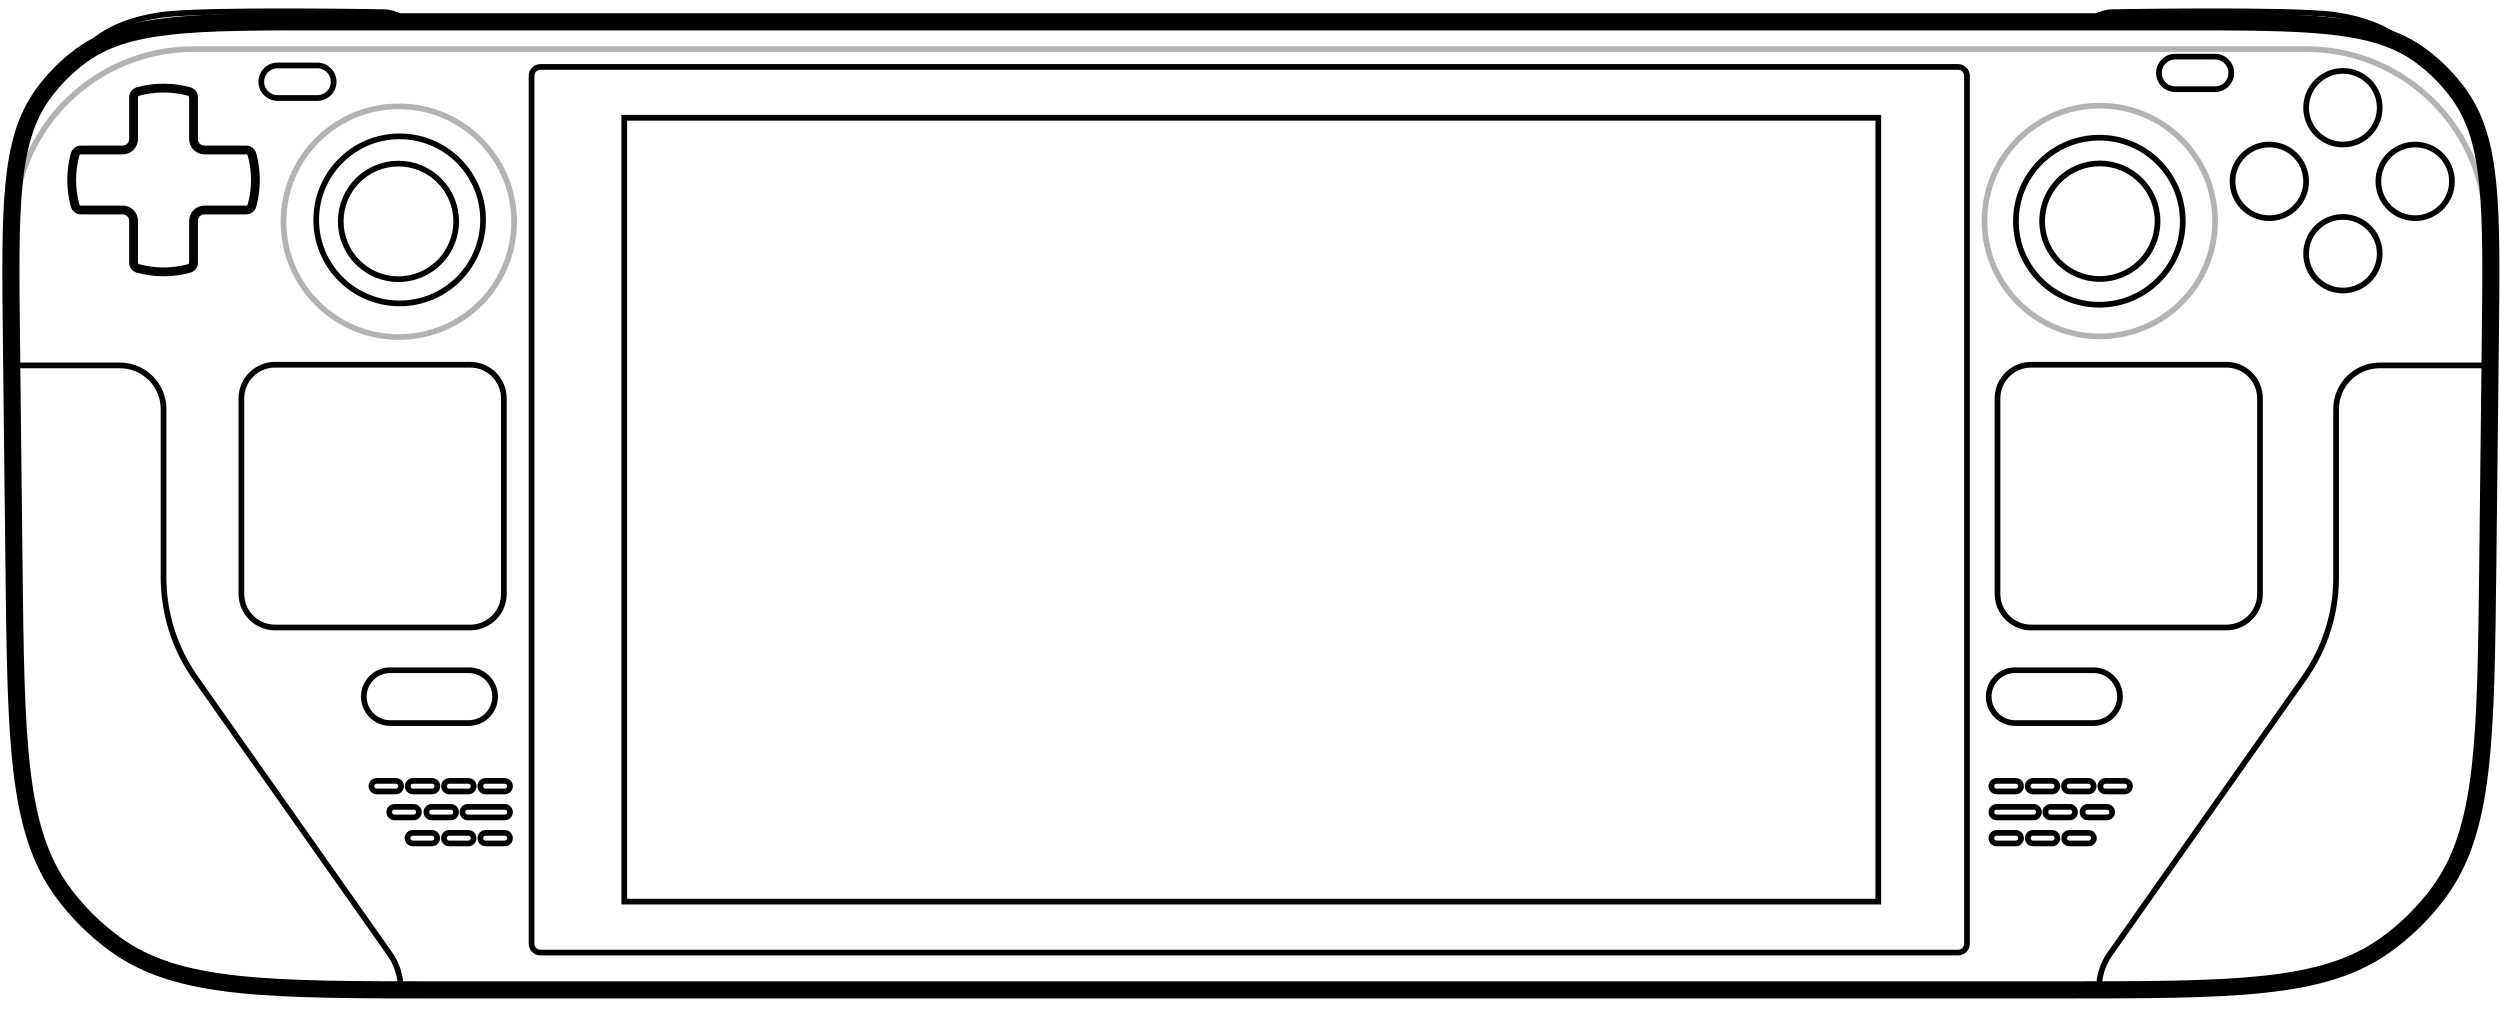 <?xml version="1.0"?>
<svg xmlns="http://www.w3.org/2000/svg" width="284" height="115" viewBox="0 0 284 115" fill="none">
  <path stroke="currentColor" d="M9.663 5.799C9.663 5.799 11.523 2.648 18.379 1.684C23.165 1.012 43.878 1.385 43.878 1.385C43.878 1.385 46.295 1.731 46.295 2.947M273.886 5.799C273.886 5.799 272.026 2.648 265.17 1.684C260.385 1.012 239.671 1.385 239.671 1.385C239.671 1.385 237.254 1.731 237.254 2.947M0.929 41.511H13.625C16.362 41.511 18.58 43.731 18.58 46.468V65.588C18.58 69.677 19.843 73.665 22.197 77.007L44.272 108.357C45.085 109.51 45.521 110.887 45.521 112.298M283.033 41.511H270.337C267.6 41.511 265.382 43.731 265.382 46.468V65.588C265.382 69.677 264.119 73.665 261.766 77.007L239.69 108.357C238.877 109.51 238.441 110.887 238.441 112.298M54.876 24.977C54.876 30.217 50.633 34.465 45.399 34.465C40.164 34.465 35.921 30.217 35.921 24.977C35.921 19.737 40.164 15.489 45.399 15.489C50.633 15.489 54.876 19.737 54.876 24.977ZM51.821 25.151C51.821 28.776 48.886 31.714 45.264 31.714C41.644 31.714 38.708 28.776 38.708 25.151C38.708 21.526 41.644 18.587 45.264 18.587C48.886 18.587 51.821 21.526 51.821 25.151ZM57.338 95.813H55.165C54.836 95.813 54.566 95.543 54.566 95.213C54.566 94.884 54.836 94.614 55.165 94.614H57.338C57.667 94.614 57.936 94.884 57.936 95.213C57.941 95.547 57.671 95.813 57.338 95.813ZM53.202 95.813H51.029C50.7 95.813 50.43 95.543 50.43 95.213C50.43 94.884 50.7 94.614 51.029 94.614H53.202C53.531 94.614 53.8 94.884 53.8 95.213C53.8 95.547 53.535 95.813 53.202 95.813ZM49.066 95.813H46.894C46.564 95.813 46.295 95.543 46.295 95.213C46.295 94.884 46.564 94.614 46.894 94.614H49.066C49.396 94.614 49.665 94.884 49.665 95.213C49.665 95.547 49.396 95.813 49.066 95.813ZM57.337 89.909H55.165C54.835 89.909 54.566 89.639 54.566 89.309C54.566 88.98 54.835 88.71 55.165 88.71H57.337C57.667 88.71 57.936 88.98 57.936 89.309C57.94 89.639 57.671 89.909 57.337 89.909ZM53.215 89.909H51.042C50.713 89.909 50.443 89.639 50.443 89.309C50.443 88.98 50.713 88.71 51.042 88.71H53.215C53.544 88.71 53.813 88.98 53.813 89.309C53.813 89.639 53.544 89.909 53.215 89.909ZM49.087 89.909H46.915C46.586 89.909 46.316 89.639 46.316 89.309C46.316 88.98 46.586 88.71 46.915 88.71H49.087C49.417 88.71 49.686 88.98 49.686 89.309C49.686 89.639 49.421 89.909 49.087 89.909ZM44.965 89.909H42.792C42.463 89.909 42.193 89.639 42.193 89.309C42.193 88.98 42.463 88.71 42.792 88.71H44.965C45.294 88.71 45.563 88.98 45.563 89.309C45.563 89.639 45.294 89.909 44.965 89.909ZM57.338 92.859H53.133C52.804 92.859 52.535 92.589 52.535 92.259C52.535 91.93 52.804 91.66 53.133 91.66H57.338C57.667 91.66 57.936 91.93 57.936 92.259C57.941 92.593 57.671 92.859 57.338 92.859ZM51.209 92.859H49.036C48.707 92.859 48.437 92.589 48.437 92.259C48.437 91.93 48.707 91.66 49.036 91.66H51.209C51.538 91.66 51.808 91.93 51.808 92.259C51.808 92.593 51.538 92.859 51.209 92.859ZM46.987 92.859H44.815C44.486 92.859 44.216 92.589 44.216 92.259C44.216 91.93 44.486 91.66 44.815 91.66H46.987C47.317 91.66 47.586 91.93 47.586 92.259C47.586 92.593 47.317 92.859 46.987 92.859ZM247.963 25.13C247.963 30.37 243.719 34.617 238.485 34.617C233.251 34.617 229.008 30.37 229.008 25.13C229.008 19.89 233.251 15.642 238.485 15.642C243.719 15.642 247.963 19.89 247.963 25.13ZM245.098 25.13C245.098 28.755 242.162 31.693 238.541 31.693C234.92 31.693 231.985 28.755 231.985 25.13C231.985 21.505 234.92 18.566 238.541 18.566C242.162 18.566 245.098 21.505 245.098 25.13ZM226.819 95.813H228.992C229.321 95.813 229.59 95.543 229.59 95.213C229.59 94.884 229.321 94.614 228.992 94.614H226.819C226.49 94.614 226.22 94.884 226.22 95.213C226.22 95.547 226.485 95.813 226.819 95.813ZM230.954 95.813H233.127C233.456 95.813 233.726 95.543 233.726 95.213C233.726 94.884 233.456 94.614 233.127 94.614H230.954C230.625 94.614 230.356 94.884 230.356 95.213C230.356 95.547 230.625 95.813 230.954 95.813ZM235.094 95.813H237.267C237.596 95.813 237.866 95.543 237.866 95.213C237.866 94.884 237.596 94.614 237.267 94.614H235.094C234.765 94.614 234.496 94.884 234.496 95.213C234.491 95.547 234.761 95.813 235.094 95.813ZM226.819 89.909H228.992C229.321 89.909 229.59 89.639 229.59 89.309C229.59 88.98 229.321 88.71 228.992 88.71H226.819C226.49 88.71 226.22 88.98 226.22 89.309C226.22 89.639 226.485 89.909 226.819 89.909ZM230.942 89.909H233.114C233.444 89.909 233.713 89.639 233.713 89.309C233.713 88.98 233.444 88.71 233.114 88.71H230.942C230.612 88.71 230.343 88.98 230.343 89.309C230.343 89.639 230.612 89.909 230.942 89.909ZM235.069 89.909H237.242C237.571 89.909 237.84 89.639 237.84 89.309C237.84 88.98 237.571 88.71 237.242 88.71H235.069C234.74 88.71 234.47 88.98 234.47 89.309C234.47 89.639 234.74 89.909 235.069 89.909ZM239.196 89.909H241.369C241.698 89.909 241.967 89.639 241.967 89.309C241.967 88.98 241.698 88.71 241.369 88.71H239.196C238.867 88.71 238.597 88.98 238.597 89.309C238.597 89.639 238.862 89.909 239.196 89.909ZM226.819 92.859H231.023C231.352 92.859 231.622 92.589 231.622 92.259C231.622 91.93 231.352 91.66 231.023 91.66H226.819C226.49 91.66 226.22 91.93 226.22 92.259C226.22 92.593 226.485 92.859 226.819 92.859ZM232.952 92.859H235.124C235.454 92.859 235.723 92.589 235.723 92.259C235.723 91.93 235.454 91.66 235.124 91.66H232.952C232.623 91.66 232.353 91.93 232.353 92.259C232.349 92.593 232.618 92.859 232.952 92.859ZM237.173 92.859H239.346C239.675 92.859 239.944 92.589 239.944 92.259C239.944 91.93 239.675 91.66 239.346 91.66H237.173C236.844 91.66 236.574 91.93 236.574 92.259C236.574 92.593 236.84 92.859 237.173 92.859ZM222.442 108.21H61.394C60.834 108.21 60.385 107.756 60.385 107.199V8.613C60.385 8.052 60.838 7.603 61.394 7.603H222.437C222.998 7.603 223.447 8.057 223.447 8.613V107.199C223.451 107.756 222.998 108.21 222.442 108.21ZM70.913 13.384H213.375V102.424H70.913V13.384Z" stroke-width="0.648" stroke-miterlimit="10"/>
  <path stroke="currentColor" d="M1.3 38.568C1.131 23.547 1.046 16.037 4.825 10.76C6.045 9.056 7.526 7.557 9.216 6.317C14.448 2.478 21.956 2.478 36.971 2.478H247.23C262.245 2.478 269.753 2.478 274.985 6.317C276.674 7.557 278.156 9.056 279.376 10.76C283.155 16.037 283.07 23.547 282.901 38.568L282.615 63.935C282.387 84.171 282.273 94.288 277.061 101.364C275.377 103.65 273.346 105.659 271.041 107.318C263.91 112.453 253.796 112.453 233.567 112.453H50.633C30.405 112.453 20.291 112.453 13.159 107.318C10.855 105.659 8.824 103.65 7.14 101.364C1.928 94.288 1.814 84.171 1.586 63.935L1.3 38.568Z" stroke-width="1.945"/>
  <path stroke="currentColor" opacity="0.3" d="M283.033 27.571L282.076 22.34C280.298 12.63 271.84 5.576 261.972 5.576H21.99C12.122 5.576 3.664 12.63 1.887 22.34L0.929 27.571M58.403 25.186C58.403 32.423 52.538 38.29 45.304 38.29C38.07 38.29 32.205 32.423 32.205 25.186C32.205 17.949 38.07 12.082 45.304 12.082C52.538 12.082 58.403 17.949 58.403 25.186ZM251.633 25.107C251.633 32.345 245.769 38.212 238.534 38.212C231.3 38.212 225.436 32.345 225.436 25.107C225.436 17.87 231.3 12.003 238.534 12.003C245.769 12.003 251.633 17.87 251.633 25.107Z" stroke-width="0.648" stroke-miterlimit="10"/>
  <path onClick="" stroke="currentColor" fill="" d="M53.42 71.284H31.245C29.132 71.284 27.421 69.572 27.421 67.457V45.261C27.421 43.146 29.132 41.434 31.245 41.434H53.416C55.528 41.434 57.239 43.146 57.239 45.261V67.457C57.243 69.572 55.528 71.284 53.42 71.284Z" stroke-width="0.648" stroke-miterlimit="10"/>
  <path onClick="" stroke="currentColor" fill="" d="M230.741 71.284H252.912C255.025 71.284 256.735 69.572 256.735 67.457V45.261C256.735 43.146 255.025 41.434 252.912 41.434H230.741C228.628 41.434 226.917 43.146 226.917 45.261V67.457C226.917 69.572 228.628 71.284 230.741 71.284Z" stroke-width="0.648" stroke-miterlimit="10"/>
  <path onClick="" fill="" d="M266.156 16.419C268.465 16.419 270.337 14.546 270.337 12.237C270.337 9.927 268.465 8.054 266.156 8.054C263.848 8.054 261.976 9.927 261.976 12.237C261.976 14.546 263.848 16.419 266.156 16.419Z"/>
  <path onClick="" fill="" d="M266.156 33.006C268.465 33.006 270.337 31.133 270.337 28.824C270.337 26.514 268.465 24.642 266.156 24.642C263.848 24.642 261.976 26.514 261.976 28.824C261.976 31.133 263.848 33.006 266.156 33.006Z"/>
  <path onClick="" fill="" d="M274.361 24.783C276.67 24.783 278.542 22.911 278.542 20.601C278.542 18.291 276.67 16.419 274.361 16.419C272.052 16.419 270.181 18.291 270.181 20.601C270.181 22.911 272.052 24.783 274.361 24.783Z"/>
  <path onClick="" fill="" d="M257.795 24.783C260.104 24.783 261.976 22.911 261.976 20.601C261.976 18.291 260.104 16.419 257.795 16.419C255.487 16.419 253.615 18.291 253.615 20.601C253.615 22.911 255.487 24.783 257.795 24.783Z"/>
  <path stroke="currentColor" d="M266.156 16.419C268.465 16.419 270.337 14.546 270.337 12.237C270.337 9.927 268.465 8.054 266.156 8.054C263.848 8.054 261.976 9.927 261.976 12.237C261.976 14.546 263.848 16.419 266.156 16.419Z" stroke-width="0.648" stroke-miterlimit="10"/>
  <path stroke="currentColor" d="M266.156 33.006C268.465 33.006 270.337 31.133 270.337 28.824C270.337 26.514 268.465 24.642 266.156 24.642C263.848 24.642 261.976 26.514 261.976 28.824C261.976 31.133 263.848 33.006 266.156 33.006Z" stroke-width="0.648" stroke-miterlimit="10"/>
  <path stroke="currentColor" d="M274.361 24.783C276.67 24.783 278.542 22.911 278.542 20.601C278.542 18.291 276.67 16.419 274.361 16.419C272.052 16.419 270.181 18.291 270.181 20.601C270.181 22.911 272.052 24.783 274.361 24.783Z" stroke-width="0.648" stroke-miterlimit="10"/>
  <path stroke="currentColor" d="M257.795 24.783C260.104 24.783 261.976 22.911 261.976 20.601C261.976 18.291 260.104 16.419 257.795 16.419C255.487 16.419 253.615 18.291 253.615 20.601C253.615 22.911 255.487 24.783 257.795 24.783Z" stroke-width="0.648" stroke-miterlimit="10"/>
  <path onClick="" stroke="currentColor" fill="" d="M36.053 11.134H31.529C30.506 11.134 29.681 10.303 29.681 9.284C29.681 8.261 30.511 7.435 31.529 7.435H33.791H36.053C37.075 7.435 37.9 8.266 37.9 9.284C37.904 10.303 37.075 11.134 36.053 11.134Z" stroke-width="0.648" stroke-miterlimit="10"/>
  <path stroke="currentColor" fill="" d="M15.174 11.059C15.174 10.748 15.382 10.476 15.681 10.394C17.579 9.877 19.581 9.877 21.479 10.394C21.778 10.476 21.986 10.748 21.986 11.059V15.799C21.986 16.483 22.541 17.038 23.225 17.038H27.963C28.274 17.038 28.546 17.246 28.628 17.546C29.145 19.445 29.145 21.447 28.628 23.346C28.546 23.646 28.274 23.854 27.963 23.854H23.225C22.541 23.854 21.986 24.408 21.986 25.093V29.833C21.986 30.144 21.778 30.416 21.479 30.498C19.581 31.015 17.579 31.015 15.681 30.498C15.382 30.416 15.174 30.144 15.174 29.833V25.093C15.174 24.408 14.619 23.854 13.935 23.854H9.197C8.886 23.854 8.614 23.646 8.532 23.346C8.015 21.447 8.015 19.445 8.532 17.546C8.614 17.246 8.886 17.038 9.197 17.038H13.935C14.619 17.038 15.174 16.483 15.174 15.799V11.059Z" stroke-miterlimit="10"/>
  <circle onClick="" fill="" cx="238.612" cy="25.288" r="7.132"/>
  <circle onClick="" fill="" cx="45.388" cy="25.288" r="7.132"/>
  <path onClick="" stroke="currentColor" fill="" d="M247.103 10.134H251.628C252.65 10.134 253.475 9.303 253.475 8.284C253.475 7.261 252.645 6.435 251.628 6.435H247.103C246.081 6.435 245.256 7.266 245.256 8.284C245.256 9.303 246.081 10.134 247.103 10.134Z" stroke-width="0.648" stroke-miterlimit="10"/>
  <path stroke="currentColor" fill="" d="M228.915 82.14H237.833C239.488 82.14 240.831 80.795 240.831 79.138C240.831 77.481 239.488 76.137 237.833 76.137H228.915C227.26 76.137 225.917 77.481 225.917 79.138C225.917 80.795 227.26 82.14 228.915 82.14Z" stroke-width="0.648" stroke-miterlimit="10"/>
  <path stroke="currentColor" fill="" d="M53.245 82.14H44.328C42.673 82.14 41.33 80.795 41.33 79.138C41.33 77.481 42.673 76.137 44.328 76.137H53.245C54.9 76.137 56.243 77.481 56.243 79.138C56.243 80.795 54.9 82.14 53.245 82.14Z" stroke-width="0.648" stroke-miterlimit="10"/>
</svg>
<!-- ClientExtracted/steamui/chunk~2dcc5aaf7.js -->
